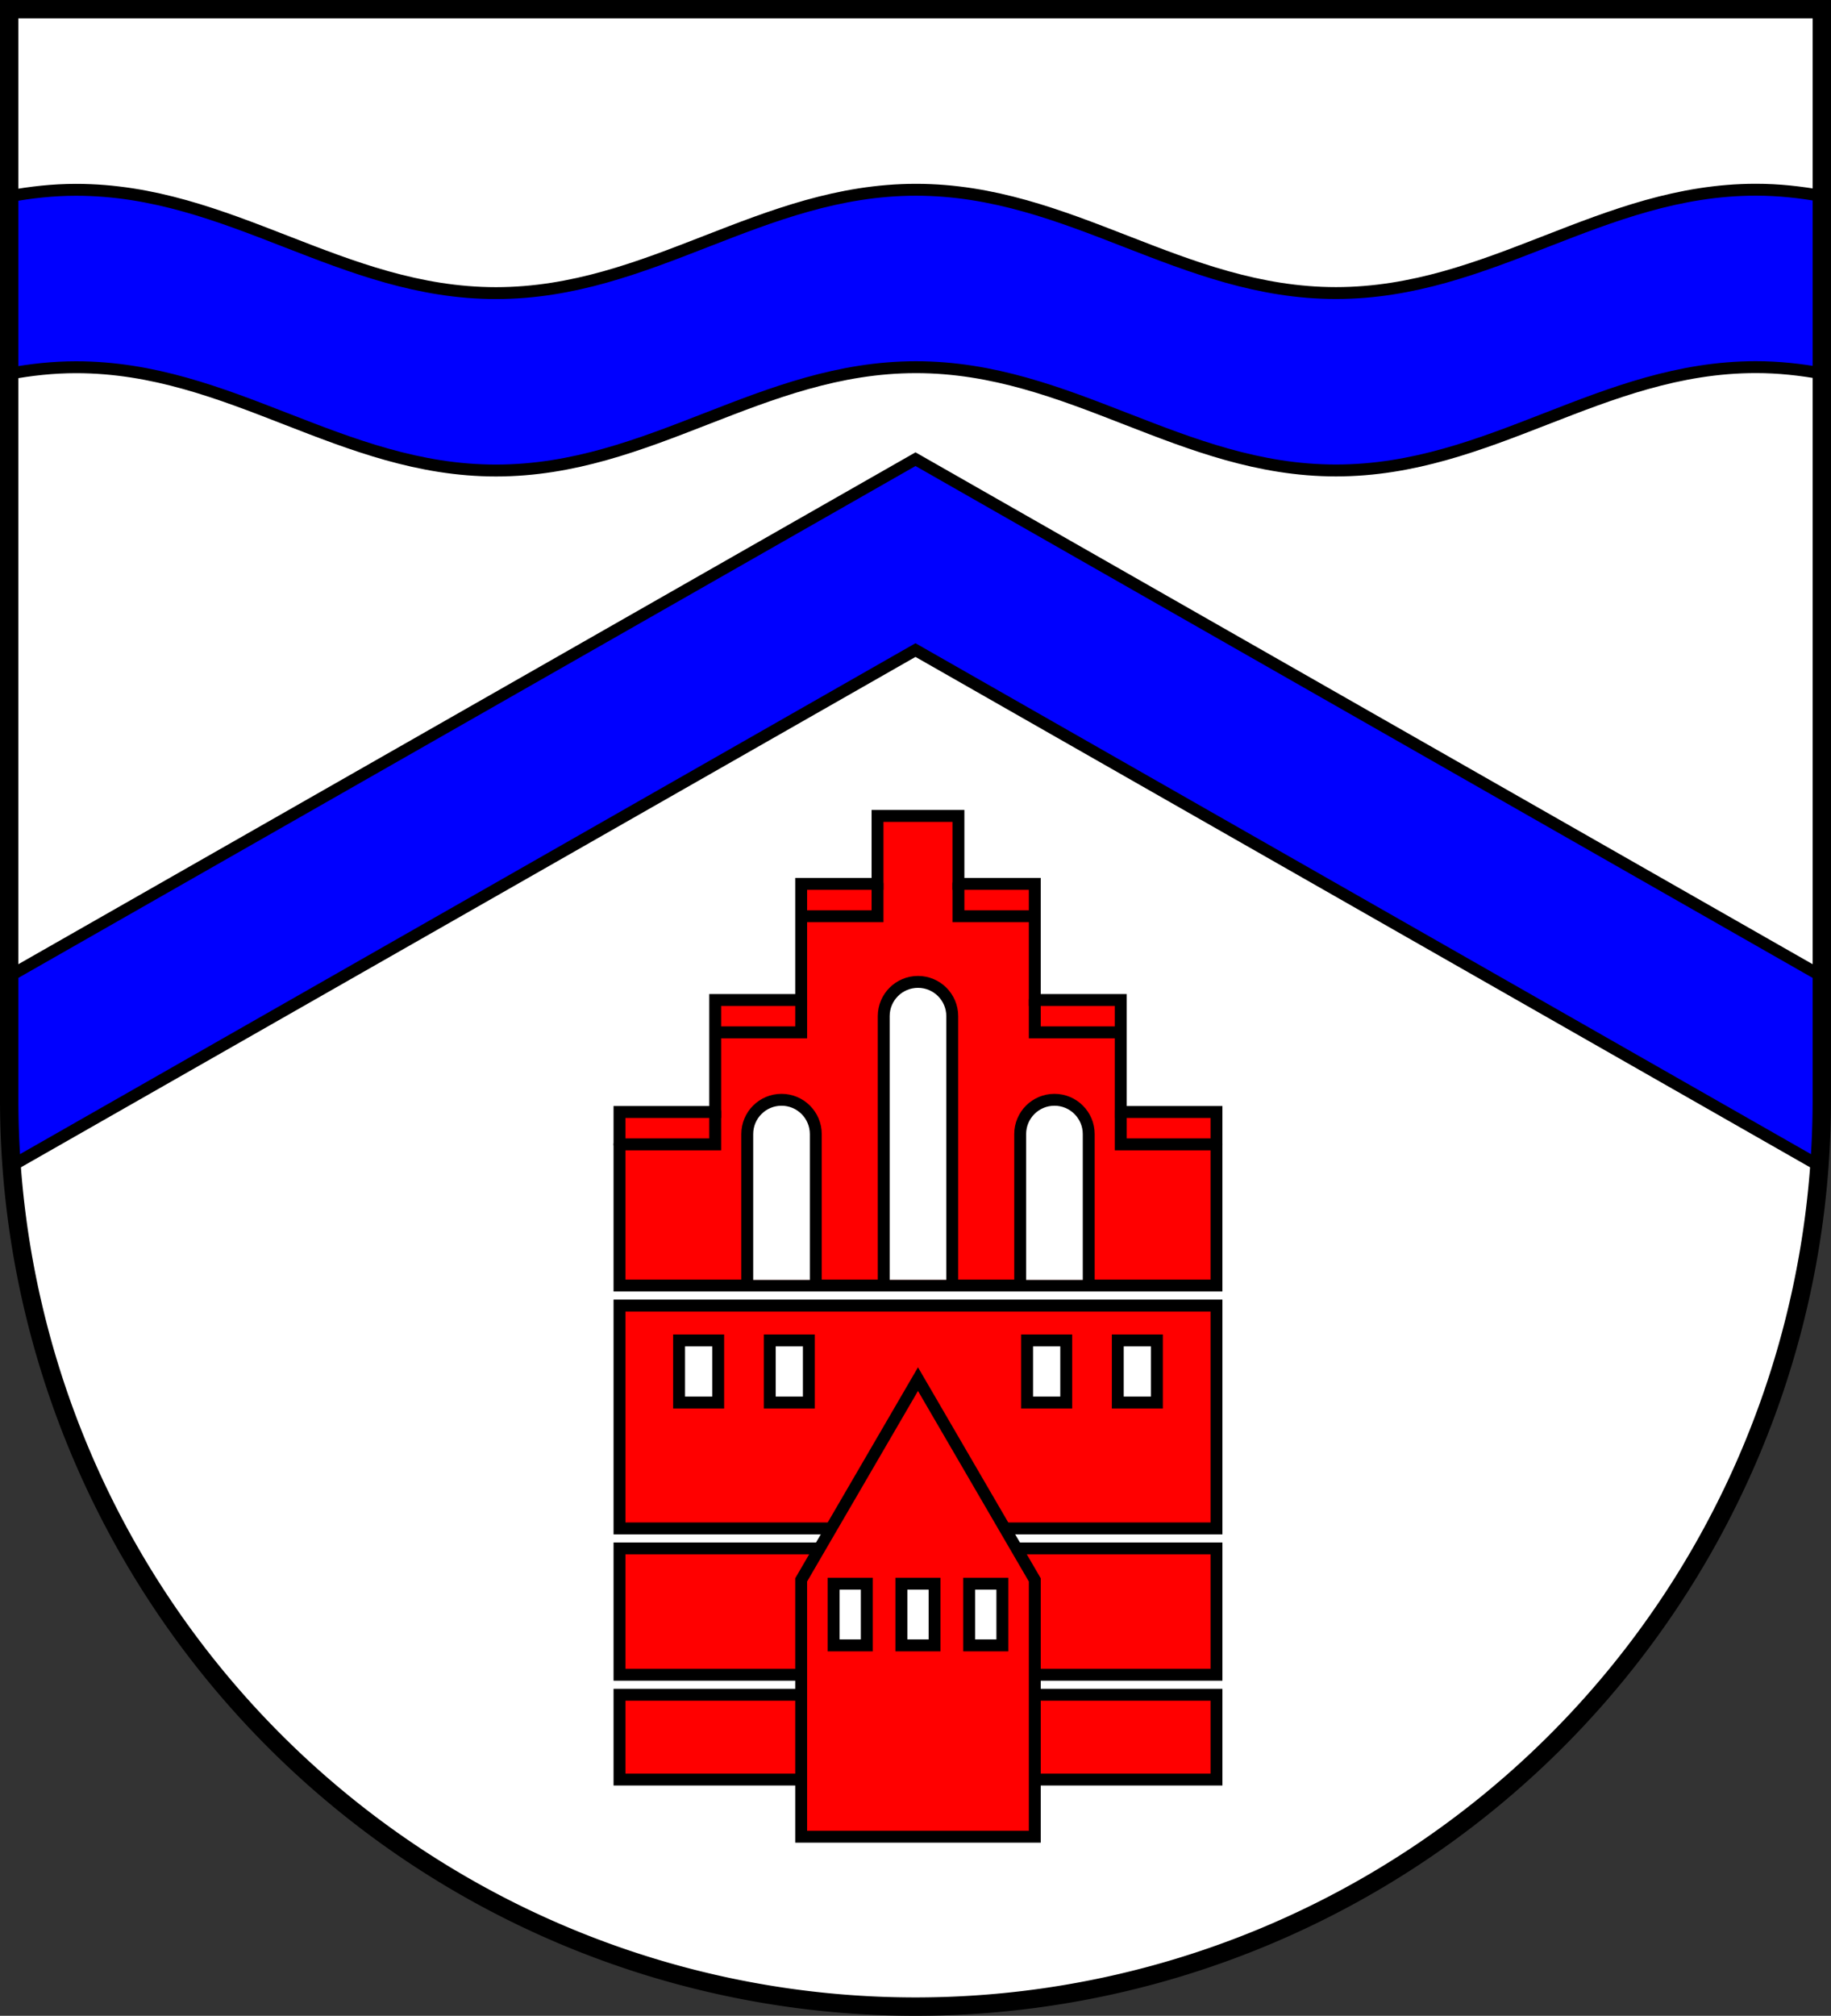 <?xml version="1.0" encoding="UTF-8" standalone="no"?>
<!-- Created with Inkscape (http://www.inkscape.org/) -->

<svg
   width="169.392mm"
   height="186.381mm"
   viewBox="0 0 169.392 186.381"
   version="1.1"
   id="svg2957"
   inkscape:version="1.2.2 (732a01da63, 2022-12-09)"
   sodipodi:docname="Wappen Schinkel2.svg"
   xmlns:inkscape="http://www.inkscape.org/namespaces/inkscape"
   xmlns:sodipodi="http://sodipodi.sourceforge.net/DTD/sodipodi-0.dtd"
   xmlns="http://www.w3.org/2000/svg"
   xmlns:svg="http://www.w3.org/2000/svg">
  <rect x="0" y="0" width="169.392" height="186.381" fill="#333333" stroke="none"/>
  <sodipodi:namedview
     id="namedview2959"
     pagecolor="#ffffff"
     bordercolor="#666666"
     borderopacity="1.0"
     inkscape:showpageshadow="2"
     inkscape:pageopacity="0.0"
     inkscape:pagecheckerboard="0"
     inkscape:deskcolor="#d1d1d1"
     inkscape:document-units="mm"
     showgrid="false"
     inkscape:zoom="0.75987333"
     inkscape:cx="319.79014"
     inkscape:cy="353.34837"
     inkscape:current-layer="layer1" />
  <defs
     id="defs2954" />
  <g
     inkscape:label="Ebene 1"
     inkscape:groupmode="layer"
     id="layer1"
     transform="translate(-523.147,-56.568)">
    <g
       id="g2869"
       transform="translate(499.614,-8.652)">
      <path
         id="path1726"
         style="fill:#ffffff;stroke:none;stroke-width:1.7;stroke-linecap:round;stroke-dasharray:none"
         d="M 24.383,66.07 V 166.905 a 83.846,83.846 0 0 0 83.846,83.846 83.846,83.846 0 0 0 83.846,-83.845 83.846,83.846 0 0 0 0,-0.001 V 66.07 Z" />
      <path
         id="path845"
         style="fill:#0000ff;fill-opacity:1;stroke:#000000;stroke-width:1.1;stroke-dasharray:none"
         d="m 185.979,82.761 c -14.301,7.82e-4 -24.548,9.554 -38.849,9.555 -14.301,8.82e-4 -24.556,-9.551 -38.858,-9.55 -14.301,7.82e-4 -24.549,9.554 -38.851,9.555 -14.301,7.82e-4 -24.556,-9.552 -38.857,-9.551 -2.145,1.17e-4 -4.191,0.234 -6.182,0.599 v 16.404 c 1.99,-0.366 4.036,-0.599 6.182,-0.599 14.301,-8.23e-4 24.556,9.552 38.857,9.551 14.301,-8.3e-4 24.549,-9.554 38.851,-9.555 14.301,-8.32e-4 24.556,9.551 38.858,9.55 14.301,-8.2e-4 24.548,-9.554 38.849,-9.555 2.114,-1.21e-4 4.132,0.227 6.095,0.582 V 83.343 c -1.963,-0.356 -3.981,-0.582 -6.095,-0.582 z" />
      <path
         id="path2826"
         style="fill:#0000ff;stroke:#000000;stroke-width:1.1;stroke-linecap:round;stroke-dasharray:none"
         d="m 108.229,107.675 -83.846,47.812 v 11.418 a 83.846,83.846 0 0 0 0.239,6.095 l 83.606,-47.675 83.607,47.675 a 83.846,83.846 0 0 0 0.239,-6.094 83.846,83.846 0 0 0 0,-0.001 v -11.418 z" />
      <path
         id="path2834"
         style="fill:none;stroke:#000000;stroke-width:1.7;stroke-linecap:round;stroke-dasharray:none"
         d="M 24.383,66.07 V 166.905 a 83.846,83.846 0 0 0 83.846,83.846 83.846,83.846 0 0 0 83.846,-83.845 83.846,83.846 0 0 0 0,-0.001 V 66.07 Z" />
      <g
         id="g1672"
         transform="translate(-218.587,-6.892)">
        <rect
           style="fill:#ff0000;stroke:#000000;stroke-width:1.1;stroke-linecap:round;stroke-dasharray:none"
           id="rect1167"
           width="55.228"
           height="20.608"
           x="299.432"
           y="192.823" />
        <rect
           style="fill:#ff0000;stroke:#000000;stroke-width:1.1;stroke-linecap:round;stroke-dasharray:none"
           id="rect1165"
           width="55.228"
           height="11.68"
           x="299.432"
           y="215.28" />
        <rect
           style="fill:#ff0000;stroke:#000000;stroke-width:1.1;stroke-linecap:round;stroke-dasharray:none"
           id="rect1107"
           width="55.228"
           height="7.842"
           x="299.432"
           y="228.809" />
        <path
           id="path979"
           style="fill:#ff0000;stroke:#000000;stroke-width:1.1;stroke-linecap:round;stroke-dasharray:none"
           d="m 327.046,199.626 -10.807,18.563 v 23.747 h 10.807 10.806 v -23.747 z" />
        <rect
           style="fill:#ffffff;stroke:#000000;stroke-width:1.1;stroke-linecap:round;stroke-dasharray:none"
           id="rect1036"
           width="3.068"
           height="5.702"
           x="325.512"
           y="218.542" />
        <rect
           style="fill:#ffffff;stroke:#000000;stroke-width:1.1;stroke-linecap:round;stroke-dasharray:none"
           id="rect1038"
           width="3.068"
           height="5.702"
           x="319.241"
           y="218.542" />
        <rect
           style="fill:#ffffff;stroke:#000000;stroke-width:1.1;stroke-linecap:round;stroke-dasharray:none"
           id="rect1040"
           width="3.068"
           height="5.702"
           x="-334.851"
           y="218.542"
           inkscape:transform-center-x="-6.271376"
           inkscape:transform-center-y="6.479409"
           transform="scale(-1,1)" />
        <g
           id="g1175">
          <rect
             style="fill:#ffffff;stroke:#000000;stroke-width:1.1;stroke-linecap:round;stroke-dasharray:none"
             id="rect1169"
             width="3.618"
             height="5.742"
             x="304.944"
             y="196.047" />
          <rect
             style="fill:#ffffff;stroke:#000000;stroke-width:1.1;stroke-linecap:round;stroke-dasharray:none"
             id="rect1171"
             width="3.618"
             height="5.742"
             x="313.332"
             y="196.047" />
        </g>
        <g
           id="g1181"
           inkscape:transform-center-x="-16.098876"
           inkscape:transform-center-y="2.2023305"
           transform="matrix(-1,0,0,1,654.092,0)">
          <rect
             style="fill:#ffffff;stroke:#000000;stroke-width:1.1;stroke-linecap:round;stroke-dasharray:none"
             id="rect1177"
             width="3.618"
             height="5.742"
             x="304.944"
             y="196.047" />
          <rect
             style="fill:#ffffff;stroke:#000000;stroke-width:1.1;stroke-linecap:round;stroke-dasharray:none"
             id="rect1179"
             width="3.618"
             height="5.742"
             x="313.332"
             y="196.047" />
        </g>
        <g
           id="g1644">
          <path
             id="path1275"
             style="fill:#ff0000;stroke:#000000;stroke-width:1.1;stroke-linecap:round;stroke-dasharray:none"
             d="m 323.303,147.553 v 6.284 h -7.064 v 10.734 h -7.953 v 10.356 h -8.855 v 16.046 h 27.614 27.614 v -16.046 h -8.854 v -10.356 h -7.954 v -10.734 h -7.063 v -6.284 h -3.743 z" />
          <g
             id="g1480">
            <path
               style="fill:none;stroke:#000000;stroke-width:1.1;stroke-linecap:round;stroke-dasharray:none"
               d="m 299.432,177.92 h 8.854 v -2.992"
               id="path1375" />
            <path
               style="fill:none;stroke:#000000;stroke-width:1.1;stroke-linecap:round;stroke-dasharray:none"
               d="m 308.444,167.563 h 7.796 v -2.992"
               id="path1377"
               sodipodi:nodetypes="ccc" />
            <path
               style="fill:none;stroke:#000000;stroke-width:1.1;stroke-linecap:round;stroke-dasharray:none"
               d="m 316.467,156.829 h 6.836 v -2.992"
               id="path1475"
               sodipodi:nodetypes="ccc" />
          </g>
          <g
             id="g1488"
             inkscape:transform-center-x="-15.678506"
             inkscape:transform-center-y="8.7875246"
             transform="matrix(-1,0,0,1,654.092,0)">
            <path
               style="fill:none;stroke:#000000;stroke-width:1.1;stroke-linecap:round;stroke-dasharray:none"
               d="m 299.432,177.92 h 8.854 v -2.992"
               id="path1482" />
            <path
               style="fill:none;stroke:#000000;stroke-width:1.1;stroke-linecap:round;stroke-dasharray:none"
               d="m 308.444,167.563 h 7.796 v -2.992"
               id="path1484"
               sodipodi:nodetypes="ccc" />
            <path
               style="fill:none;stroke:#000000;stroke-width:1.1;stroke-linecap:round;stroke-dasharray:none"
               d="m 316.467,156.829 h 6.836 v -2.992"
               id="path1486"
               sodipodi:nodetypes="ccc" />
          </g>
          <path
             id="path1585"
             style="fill:#ffffff;stroke:#000000;stroke-width:1.1;stroke-linecap:round;stroke-dasharray:none"
             d="m 330.216,190.442 v -24.375 -0.001 c -4.8e-4,-1.75 -1.419,-3.169 -3.17,-3.169 -1.751,-9e-5 -3.17,1.419 -3.17,3.17 v 24.375"
             sodipodi:nodetypes="ccsccc" />
          <path
             id="path1594"
             style="fill:#ffffff;stroke:#000000;stroke-width:1.1;stroke-linecap:round;stroke-dasharray:none"
             d="m 317.591,190.451 v -13.483 -10e-4 c -4.8e-4,-1.75 -1.419,-3.169 -3.17,-3.169 -1.751,-9e-5 -3.17,1.419 -3.17,3.17 v 13.483"
             sodipodi:nodetypes="ccsccc" />
          <path
             id="path1596"
             style="fill:#ffffff;stroke:#000000;stroke-width:1.1;stroke-linecap:round;stroke-dasharray:none"
             d="m 336.501,190.451 v -13.483 -10e-4 c 4.8e-4,-1.75 1.419,-3.169 3.17,-3.169 1.751,-9e-5 3.17,1.419 3.17,3.17 v 13.483"
             sodipodi:nodetypes="ccsccc"
             inkscape:transform-center-x="-12.625361"
             inkscape:transform-center-y="22.580601" />
        </g>
      </g>
    </g>
  </g>
</svg>
